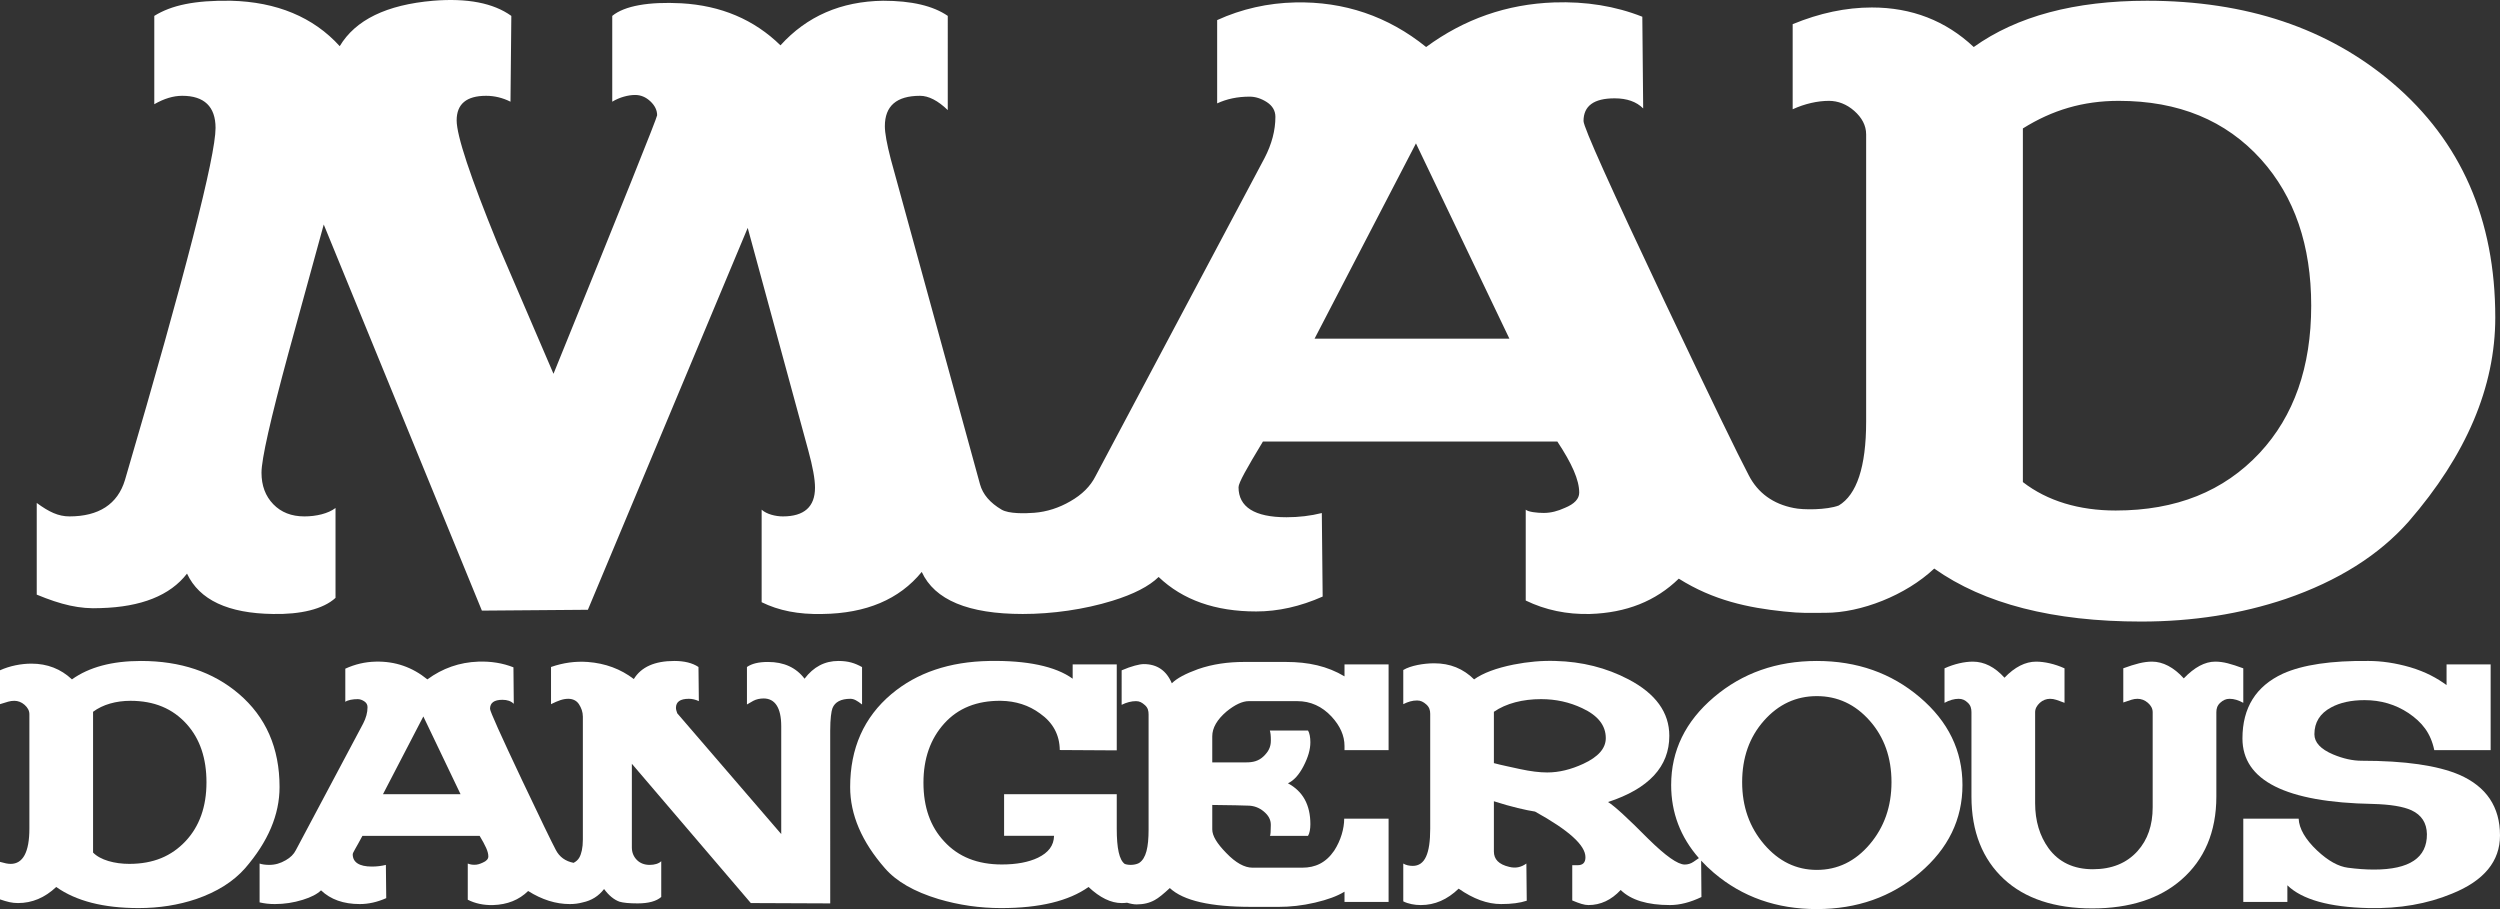 <?xml version="1.0" encoding="utf-8"?>
<!DOCTYPE svg PUBLIC "-//W3C//DTD SVG 1.1//EN" "http://www.w3.org/Graphics/SVG/1.1/DTD/svg11.dtd">
<svg version="1.1" xmlns="http://www.w3.org/2000/svg" viewBox="0 0 1020.822 371.203">
	<rect x="0" y="0" width="1020.822" height="371.203" fill="#333333" stroke="none"/>
	<style type="text/css">
		path {
			fill: white;
		}
	</style>
	<g>
		<title>Mad Dangerous</title>
		<path d="M976.99,33.924C950.655,11.512,917.224,0.306,876.692,0.306c-29.539,0-53.128,6.3-70.758,18.892 C794.481,8.437,780.587,3.054,764.331,3.054C753.795,3.054,743,5.329,732,9.87v34.746c5-2.287,10.229-3.435,14.813-3.435 c3.66,0,7.251,1.369,10.342,4.106c3.092,2.737,4.846,5.93,4.846,9.58v117.333c0,18.436-3.857,29.833-11.182,34.208 c-4.854,1.854-14.683,1.859-18.401,1.021c-8.305-1.603-14.612-6.058-18.37-13.396c-4.121-7.781-15.657-31.482-34.431-71.101 c-21.983-46.483-33.018-70.984-33.018-73.506c0-6.183,4.215-9.274,12.689-9.274c5.034,0,8.921,1.374,11.668,4.122l-0.35-37.44 c-10.991-4.347-23.015-6.295-36.067-5.839c-19.234,0.687-36.643,6.757-52.212,18.205c-15.574-12.591-33.56-18.661-53.482-18.205 C517.853,1.224,507,3.628,497,8.206v34.005c4-1.83,8.255-2.748,13.295-2.748c2.286,0,4.699,0.746,6.991,2.233 c2.287,1.492,3.496,3.494,3.496,6.011c0,5.496-1.456,11.109-4.431,16.831l-69.029,129.908c-2.063,4.105-5.488,7.524-10.297,10.256 c-4.523,2.629-9.549,4.297-14.776,4.689c-3.666,0.275-10.287,0.463-13.262-1.292c-4.696-2.759-7.673-6.205-8.817-10.349 L363.732,64.983c-1.605-6.205-2.419-10.691-2.419-13.45c0-8.275,4.771-12.414,14.389-12.414c3.435,0,7.298,1.948,11.298,5.839V6.488 c-6-4.122-14.74-6.182-26.418-6.182c-17.174,0.241-31.13,6.311-41.89,18.205c-10.766-10.53-24.272-16.256-40.528-17.174 C264.88,0.649,255,2.367,250,6.488v35.036c3-1.83,6.568-2.748,9.337-2.748c2.303,0,4.376,0.864,6.223,2.593 c1.841,1.728,2.765,3.627,2.765,5.699c0,0.918-14.11,36.104-42.318,105.563c-7.632-17.765-15.263-35.529-22.895-53.294 c-11.099-27.221-16.648-43.95-16.648-50.181c0-6.687,4.004-10.036,12.022-10.036c3.435,0,6.752,0.805,9.961,2.404l0.343-35.036 c-7.332-5.265-17.979-7.326-31.944-6.182c-19.01,1.631-31.718,7.814-38.126,18.548C127.954,6.95,112.882,0.768,94.333,0.306 C79.445,0.08,70,2.141,63,6.488v36.066c4-2.287,7.746-3.435,11.411-3.435c8.931,0,13.606,4.379,13.606,13.133 c0,11.518-12.26,59.434-36.991,143.749c-2.979,9.908-10.746,14.861-22.65,14.861c-4.584,0-8.376-1.83-13.376-5.496v37.44 c10,4.121,17.432,5.951,26.138,5.496c16.487-0.456,28.354-5.153,35.224-14.083c5.034,10.761,16.806,16.251,35.128,16.486 c11.217,0.226,20.511-1.964,25.511-6.579v-36.699c-3,2.291-7.899,3.435-12.707,3.435c-5.271,0-9.504-1.659-12.709-4.98 c-3.209-3.317-4.809-7.61-4.809-12.88c0-5.497,3.661-21.753,10.992-48.776c4.809-17.399,9.618-34.917,14.427-52.553l64.575,157.66 l43.279-0.344l65.263-155.942l24.731,90.868c1.83,6.683,2.748,11.749,2.748,15.2c0,7.835-4.427,11.748-13.127,11.748 c-2.979,0-6.662-0.913-8.662-2.747v37.783c7,3.435,14.958,5.033,24.806,4.808c17.861-0.23,31.407-5.951,40.568-17.174 c5.266,11.453,19.023,17.174,41.237,17.174c12.027,0,25.137-1.838,36.6-5.389c8.7-2.683,14.993-5.925,18.89-9.725 c9.843,9.393,23.124,14.083,39.843,14.083c8.931,0,17.974-2.023,27.135-6.081l-0.343-34.106c-4.584,1.148-9.393,1.718-14.426,1.718 c-13.054,0-19.58-4.203-19.58-12.264c0-1.794,3.316-7.651,9.961-18.651h120.22c5.952,9,8.931,15.672,8.931,20.879 c0,2.49-1.948,4.615-5.839,6.198c-2.979,1.357-5.715,2.077-8.688,2.077c-2.747,0-6.313-0.413-7.313-1.33v37.097 c8,3.891,16.813,5.72,26.205,5.494c14.883-0.461,26.896-5.264,36.289-14.427c14.194,8.933,28.388,11.886,42.875,13.396 c7.597,0.792,9.379,0.553,17.027,0.553c14.427,0,32.729-7.079,44.407-18.07c20.379,14.427,48.538,21.64,84.491,21.64 c21.066,0,40.753-3.092,59.075-9.263c21.297-7.315,38.009-17.835,50.148-31.558c23.582-27.211,35.378-54.996,35.378-83.355 C1018.896,89.607,1004.925,57.711,976.99,33.924C950.655,11.512,1004.925,57.711,976.99,33.924 C950.655,11.512,1004.925,57.711,976.99,33.924C950.655,11.512,1004.925,57.711,976.99,33.924 C950.655,11.512,1004.925,57.711,976.99,33.924z M536.771,138.291l41.406-79.742l38.153,79.742H536.771z M922.72,184.902 c-14.657,15.703-34.105,23.556-58.836,23.556c-14.888,0-27.884-3.87-37.884-11.608V52.446c12-7.508,24.531-11.265,39.145-11.265 c24.431,0,43.716,7.97,58.1,23.899c13.696,15.248,20.489,35.159,20.489,59.74C943.733,149.856,936.685,169.885,922.72,184.902z"/>
		<path d="M97.47,283.271c-10.483-8.921-23.791-13.382-39.924-13.382c-11.759,0-21.148,2.508-28.166,7.52 c-4.559-4.283-10.064-6.426-16.536-6.426c-4.194,0-8.844,0.905-12.844,2.713v13.83c3-0.909,4.046-1.366,5.87-1.366 c1.457,0,2.929,0.545,4.159,1.634c1.23,1.09,1.971,2.361,1.971,3.813v46.705c0,9.622-2.629,14.434-7.641,14.434 c-1.277,0-2.359-0.273-4.359-0.82v15.313c3,1.004,4.821,1.504,7.374,1.504c5.743,0,10.935-2.188,15.583-6.563 c8.112,5.742,19.321,8.613,33.633,8.613c8.385,0,16.222-1.23,23.516-3.688c8.478-2.912,15.129-7.099,19.962-12.561 c9.387-10.832,14.082-21.892,14.082-33.181C114.15,305.436,108.589,292.739,97.47,283.271z M75.867,343.369 c-5.835,6.251-13.259,9.376-23.103,9.376c-5.927,0-11.764-1.54-14.764-4.621v-57.48c4-2.989,9.447-4.484,15.266-4.484 c9.725,0,17.243,3.172,22.968,9.513c5.452,6.069,8.076,13.996,8.076,23.78C84.31,329.418,81.425,337.391,75.867,343.369z"/>
		<path d="M352,287.662c0-6.387,0-11.478,0-15.274c-3-1.666-5.671-2.499-9.681-2.499c-5.561,0-10.15,2.415-13.795,7.246 c-3.465-4.557-8.436-6.837-14.907-6.837c-3.92,0-6.617,0.685-8.617,2.052v15.313c1-0.546,1.788-1.046,2.608-1.503 c1.184-0.637,2.732-0.958,4.191-0.958c4.649,0,7.2,3.784,7.2,11.349v44.026l-42.47-49.329c-0.274-0.823-0.521-1.557-0.521-2.197 c0-2.474,1.722-3.711,5.277-3.711c1.367,0,2.707,0.319,4.074,0.957l-0.151-13.946c-2.461-1.641-5.749-2.461-9.851-2.461 c-8.022,0-13.54,2.461-16.548,7.383c-5.379-4.103-11.62-6.426-18.82-6.974c-5.106-0.362-9.991,0.321-14.991,2.052v15.176 c3-1.456,4.871-2.187,7.059-2.187c1.823,0,3.381,0.734,4.338,2.2c0.957,1.468,1.603,3.164,1.603,5.091v50.209 c0,3.392-0.603,5.823-1.424,7.289c-0.521,0.964-1.376,1.691-2.356,2.194c-3.326-0.64-5.796-2.402-7.29-5.32 c-1.641-3.098-6.224-12.531-13.697-28.302c-8.75-18.503-13.138-28.256-13.138-29.26c0-2.461,1.679-3.691,5.053-3.691 c2.004,0,3.552,0.547,4.646,1.641l-0.138-14.903c-4.375-1.73-9.161-2.506-14.357-2.325c-7.657,0.274-14.586,2.69-20.783,7.247 c-6.2-5.012-13.134-7.428-21.064-7.247c-4.375,0.092-8.451,1.05-12.451,2.872v13.535c1-0.728,3.062-1.094,5.067-1.094 c0.91,0,1.758,0.298,2.67,0.89c0.91,0.594,1.335,1.391,1.335,2.393c0,2.188-0.608,4.422-1.792,6.699l-27.492,51.711 c-0.82,1.634-2.192,2.995-4.106,4.083c-2.188,1.271-4.315,1.905-6.777,1.905c-1.368,0-2.906-0.182-3.906-0.546v15.854 c2,0.459,3.949,0.689,6.229,0.689c3.918,0,7.647-0.577,11.386-1.734c3.463-1.069,5.919-2.359,7.471-3.871 c3.918,3.738,9.181,5.605,15.835,5.605c3.555,0,7.143-0.805,10.79-2.421l-0.144-13.576c-1.825,0.457-3.742,0.684-5.746,0.684 c-5.195,0-7.794-1.796-7.794-5.003c0-0.713,1.318-2.545,3.963-7.545h47.854c2.37,4,3.555,6.359,3.555,8.432 c0,0.99-0.775,1.897-2.324,2.528c-1.186,0.541-2.127,0.856-3.312,0.856c-1.093,0-1.764-0.134-2.764-0.498v14.765 c3,1.55,6.545,2.278,10.284,2.188c5.924-0.184,10.632-2.096,14.371-5.742c5.65,3.554,11.287,5.332,17.03,5.332 c1.885,0,3.615-0.233,5.259-0.685c3.599-0.765,6.503-2.569,8.71-5.468c1.914,2.614,4.002,4.34,6.281,5.178 c1.641,0.467,3.974,0.701,7.438,0.701c4.376,0,7.627-0.872,9.627-2.619v-14.607c-1,1.003-2.794,1.503-4.708,1.503 c-2.098,0-3.897-0.662-5.219-1.989c-1.322-1.324-2.073-3.039-2.073-5.145v-34.158l48.58,56.879l32.42,0.137V298.37 c0-4.937,0.465-8.001,0.921-9.19c1.002-2.559,3.51-3.841,7.338-3.841C348.717,285.339,350,286.114,352,287.662z M156.382,324.291 l16.481-31.742l15.188,31.742H156.382z"/>
		<path d="M549,276.178c-7-4.19-14.734-5.887-23.955-5.887h-16.979c-6.574,0-12.872,0.848-18.896,2.943 c-5.021,1.824-8.583,3.684-10.682,5.779c-2.192-5.195-6-7.844-11.477-7.844c-1.643,0-5.011,0.817-9.011,2.547V287.8 c2-1.002,4.028-1.504,5.854-1.504c1.457,0,2.436,0.549,3.667,1.645c1.231,1.097,1.48,2.373,1.48,3.835v46.994 c0,7.21-1.04,11.73-3.82,13.571c-1.071,0.682-3.7,1.196-5.894,0.448c-2.275-1.63-3.286-6.422-3.286-14.4v-14.098h-46v17h20.397 c-0.092,4-2.279,6.844-6.563,8.939c-3.828,1.824-8.75,2.761-14.766,2.761c-9.936,0-17.774-3.125-23.517-9.402 c-5.653-6.003-8.477-14-8.477-24.007c0-9.823,2.824-17.871,8.477-24.148c5.651-6.277,13.352-9.365,23.107-9.274 c6.105,0.092,11.438,1.811,15.998,5.161c5.285,3.713,7.992,8.69,8.083,14.937c12.122,0.092,20.261,0.138,23.261,0.138v-35.104h-18 v5.844c-7-5.104-18.848-7.52-34.001-7.246c-16.249,0.272-29.598,4.778-40.005,13.518c-11.229,9.468-16.853,22.119-16.853,37.958 c0,11.289,4.733,22.349,14.215,33.181c4.648,5.37,11.938,9.557,21.874,12.561c8.293,2.457,16.816,3.688,25.566,3.688 c15.677,0,27.572-2.871,35.685-8.613c4.649,4.375,9.161,6.563,13.536,6.563c0.741,0,1.472-0.055,2.197-0.14 c1.435,0.443,2.742,0.687,3.896,0.687c2.829,0,5.294-0.594,7.396-1.777c1.551-0.82,3.604-2.527,6.161-4.898 c5.568,5.195,16.66,7.678,33.274,7.678h11.229c4.563,0,9.535-0.5,14.783-1.73c5.25-1.232,9.047-2.643,12.047-4.467v4.197h18v-34 h-18.128c0,4-1.368,8.885-4.102,13.076c-3.374,4.922-7.704,6.924-12.989,6.924h-20.373c-3.191,0-6.815-1.936-10.733-6.037 c-3.738-3.828-5.675-6.947-5.675-9.592v-9.981c8,0.092,12.575,0.184,14.479,0.274c2.446,0,4.655,0.798,6.559,2.393 c1.904,1.596,2.873,3.295,2.873,5.484c0,2.371-0.118,4.459-0.392,4.459h15.587c0.637-1,0.957-2.818,0.957-4.734 c0-7.93-3.056-13.439-9.16-16.721c2.368-1.094,4.488-3.393,6.357-6.994c1.866-3.601,2.803-6.764,2.803-9.771 c0-1.914-0.32-3.779-0.957-4.779h-15.587c0.273,1,0.41,1.933,0.41,4.12c0,2.645-0.998,4.509-2.991,6.423 c-1.995,1.914-4.305,2.457-6.932,2.457H495v-10.639c0-3.463,1.983-6.84,5.812-10.12c3.463-2.825,6.54-4.241,9.093-4.241h19.825 c5.378,0,10.091,2.113,14.011,6.334c3.463,3.765,5.26,7.758,5.26,11.979v1.687h18v-35h-18V276.178z"/>
		<path d="M783.904,284.704c-11.622-9.877-25.637-14.815-42.043-14.815c-16.408,0-30.423,4.938-42.044,14.815 c-11.622,9.876-17.433,21.823-17.433,35.842c0,11.293,3.777,21.239,11.318,29.845c-0.723,0.512-1.458,1.023-2.226,1.534 c-1.094,0.73-2.28,1.093-3.555,1.093c-2.827,0-7.794-3.503-14.903-10.51c-8.388-8.462-13.856-13.469-16.408-15.015 c16.681-5.461,25.021-14.47,25.021-27.029c0-9.554-5.561-17.245-16.681-23.068c-9.024-4.729-18.961-7.234-29.807-7.507 c-5.47-0.182-11.166,0.31-17.091,1.477c-7.11,1.433-12.489,3.447-16.134,6.043c-4.468-4.375-9.743-6.563-16.307-6.563 c-4.193,0-9.614,0.912-12.614,2.734v13.945c2-1.001,3.727-1.503,5.642-1.503c1.457,0,2.542,0.546,3.774,1.64 c1.229,1.095,1.584,2.372,1.584,3.829v46.897c0,10.118-2.129,15.177-7.141,15.177c-1.367,0-2.859-0.318-3.859-0.956v15.437 c2,1.01,4.593,1.517,7.146,1.517c5.743,0,10.819-2.232,15.468-6.699c6.017,4.194,11.744,6.289,17.305,6.289 c4.283,0,7.765-0.457,10.499-1.367l-0.151-15.176c-2.189,1.55-4.425,2.006-6.976,1.366c-4.285-1.002-6.29-3.098-6.29-6.289v-20.51 c7,2.27,13.256,3.675,16.811,4.218c13.764,7.618,20.575,13.736,20.575,18.633c0,2.269-1.12,3.264-3.217,3.264 c-0.639,0-1.169,0-2.169,0v14.39c3,1.255,4.89,1.882,6.622,1.882c4.923,0,9.327-2.051,13.155-6.153 c4.191,4.103,10.907,6.153,20.114,6.153c4.01,0,8.301-1.094,12.859-3.281l-0.119-14.867c1.58,1.711,3.298,3.374,5.183,4.976 c11.621,9.876,25.639,14.813,42.045,14.813c16.408,0,30.422-4.938,42.044-14.813s17.433-21.824,17.433-35.844 C801.336,306.527,795.526,294.58,783.904,284.704z M646.521,311.881c-5.091,2.359-9.998,3.537-14.724,3.537 c-3.182,0-6.765-0.452-11.036-1.36c-3.635-0.816-7.762-1.633-10.762-2.451v-20.959c5-3.448,11.797-5.173,19.273-5.173 c6.016,0,11.549,1.228,16.745,3.675c6.471,2.995,9.672,7.081,9.672,12.251C655.69,305.574,652.61,309.069,646.521,311.881z M763.464,344.747c-5.927,6.973-13.126,10.459-21.603,10.459c-8.388,0-15.566-3.486-21.535-10.459 c-5.972-6.974-8.956-15.428-8.956-25.364c0-10.025,2.961-18.39,8.888-25.088c5.924-6.701,13.125-10.05,21.604-10.05 c8.477,0,15.676,3.349,21.603,10.05c5.924,6.698,8.887,15.063,8.887,25.088C772.351,329.319,769.388,337.773,763.464,344.747z"/>
		<path d="M916,272.897c-5-1.823-8.088-2.736-11.459-2.736c-4.193,0-8.465,2.28-12.84,6.837c-4.102-4.557-8.592-6.837-12.966-6.837 c-3.373,0-6.735,0.906-11.735,2.714v13.968c3-1.002,4.085-1.504,5.797-1.504c1.53,0,2.988,0.547,4.25,1.641 c1.26,1.094,1.953,2.372,1.953,3.828v38.83c0,7.294-2.023,13.263-6.205,17.912c-4.455,4.922-10.509,7.383-18.234,7.383 c-7.817,0-13.938-2.875-18.119-8.631c-3.547-4.931-5.441-11.052-5.441-18.358v-37.125c0-1.462,0.731-2.739,1.917-3.835 c1.184-1.096,2.693-1.645,4.153-1.645c1.822,0,2.93,0.547,5.93,1.641v-14.082c-4-1.823-8.232-2.736-11.602-2.736 c-4.377,0-8.72,2.188-12.912,6.563c-3.92-4.375-8.278-6.563-12.928-6.563c-3.372,0-7.559,0.913-11.559,2.736v14.082 c2-1.094,3.963-1.641,5.787-1.641c1.549,0,2.629,0.547,3.77,1.641c1.139,1.094,1.443,2.372,1.443,3.828v34.455 c0,14.403,4.596,25.615,13.209,33.635c8.613,8.022,20.766,12.032,36.171,12.032c15.131,0,27.449-3.918,36.385-11.759 c9.298-8.112,14.235-19.415,14.235-33.908v-34.455c0-1.456,0.375-2.734,1.561-3.828c1.184-1.094,2.371-1.641,3.831-1.641 c1.822,0,3.608,0.547,5.608,1.641V272.897z"/>
		<path d="M1004.238,316.375c-8.934-3.827-22.241-5.741-39.924-5.741c-3.646,0-7.521-0.857-11.622-2.57 c-5.105-2.162-7.657-4.912-7.657-8.249c0-4.866,2.278-8.518,6.837-10.953c3.646-1.982,8.204-2.976,13.673-2.976 c6.652,0,12.623,1.77,17.911,5.277c5.559,3.778,9.068,8.128,10.527,15.128H1017v-35h-18v8.441c-4-2.875-8.307-5.305-14.857-7.282 c-5.916-1.707-11.615-2.562-16.984-2.562c-15.198-0.182-26.876,1.547-34.975,5.183c-11.011,5.093-16.528,13.914-16.528,26.463 c0,17.189,17.719,26.1,53.179,26.736c7.199,0.185,12.482,1.049,15.856,2.599c4.102,1.914,6.196,5.15,6.288,9.707 c0.09,9.663-7.111,14.492-21.604,14.492c-3.282,0-6.837-0.249-10.666-0.751c-3.828-0.499-8.022-2.754-12.579-7.04 c-4.833-4.557-7.339-8.986-7.521-12.986H916v34h18v-6.796c6,5.835,17.137,8.933,33.154,9.298 c12.648,0.274,23.947-1.688,34.048-5.879c13.104-5.285,19.62-13.216,19.62-23.791 C1020.822,329.457,1015.267,321.208,1004.238,316.375z"/>
	</g>
</svg>
